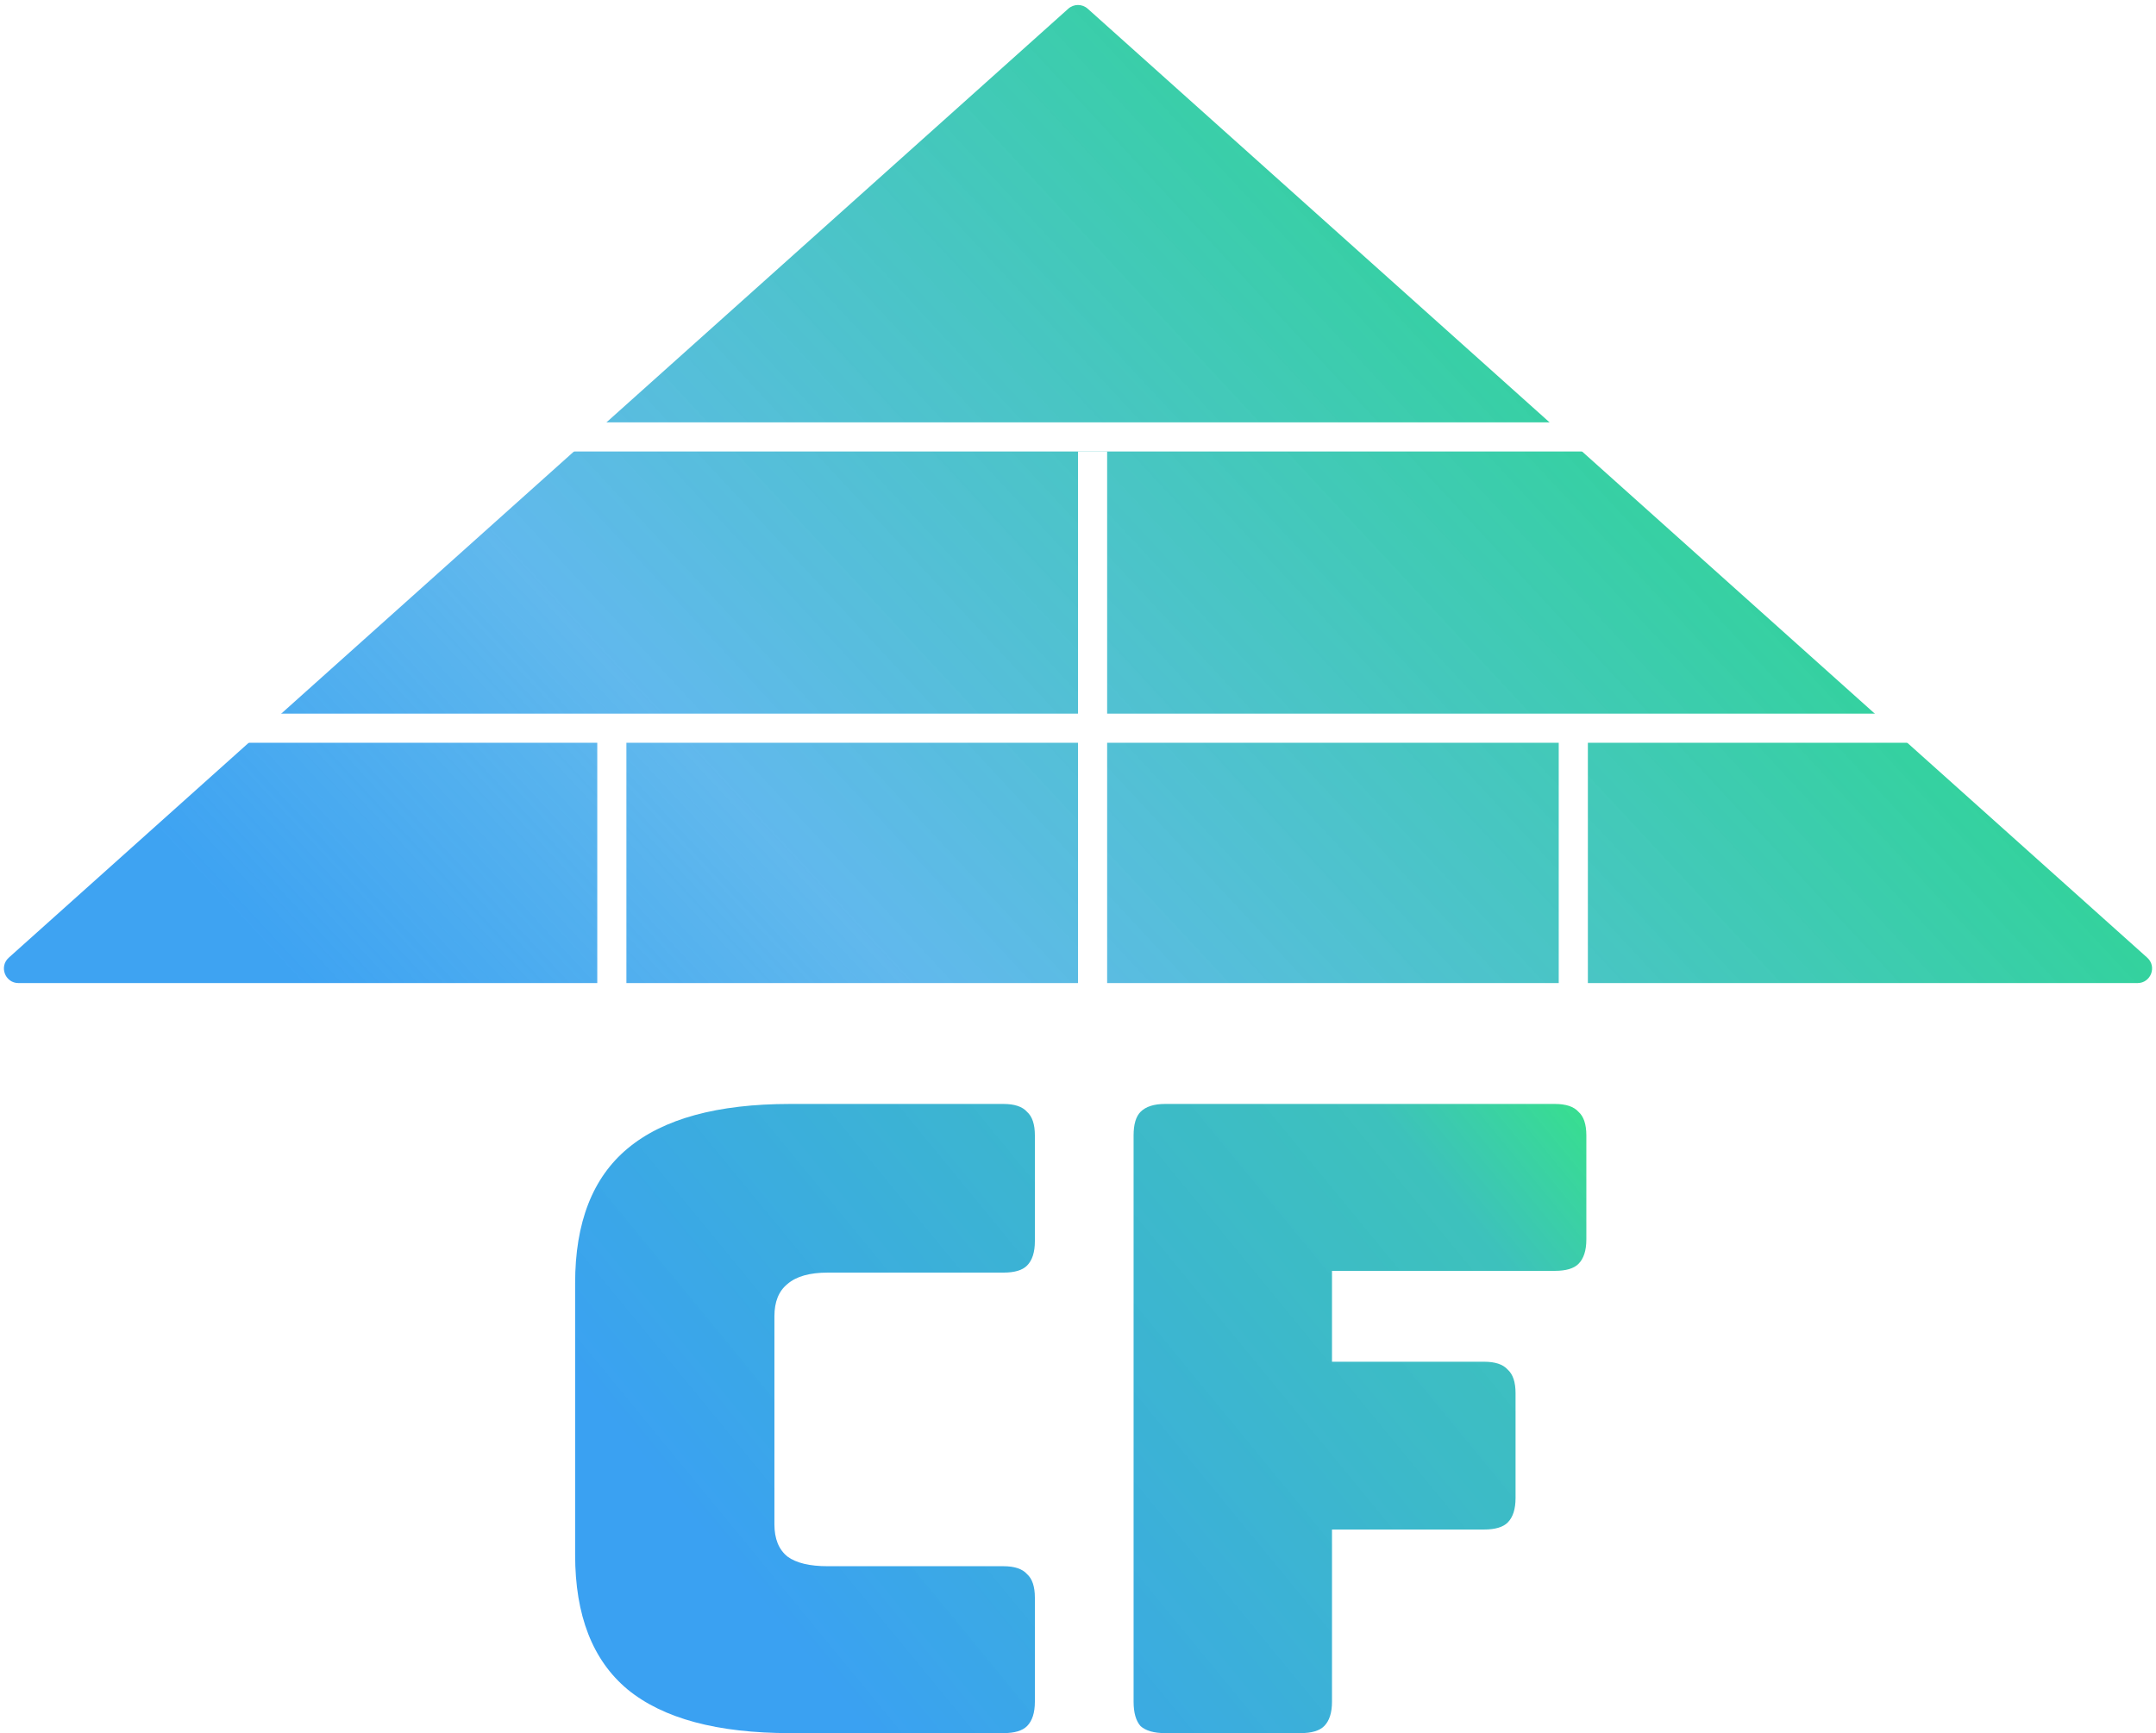 <svg width="148" height="119" viewBox="0 0 148 119" fill="none" xmlns="http://www.w3.org/2000/svg">
<rect width="148" height="119" fill="white"/>
<path d="M73.333 0.598C73.713 0.258 74.287 0.258 74.667 0.598L147.397 65.755C148.08 66.368 147.647 67.5 146.729 67.5H1.271C0.353 67.5 -0.08 66.368 0.603 65.755L73.333 0.598Z" fill="url(#paint0_linear)"/>
<rect x="74" y="31" width="2" height="37" fill="white"/>
<rect x="41" y="50" width="2" height="18" fill="white"/>
<rect x="16" y="51" width="2" height="115" transform="rotate(-90 16 51)" fill="white"/>
<rect x="16" y="31" width="2" height="115" transform="rotate(-90 16 31)" fill="white"/>
<rect x="107" y="50" width="2" height="18" fill="white"/>
<path d="M68.88 119H54.24C49.24 119 45.52 118 43.08 116C40.68 114 39.48 110.92 39.48 106.76V88.1C39.48 83.94 40.68 80.86 43.08 78.86C45.52 76.82 49.24 75.8 54.24 75.8H68.88C69.64 75.8 70.18 75.98 70.5 76.34C70.86 76.66 71.04 77.2 71.04 77.96V85.22C71.04 85.98 70.86 86.54 70.5 86.9C70.18 87.22 69.64 87.38 68.88 87.38H56.82C55.58 87.38 54.66 87.64 54.06 88.16C53.46 88.64 53.16 89.38 53.16 90.38V104.66C53.16 105.66 53.46 106.4 54.06 106.88C54.66 107.32 55.58 107.54 56.82 107.54H68.88C69.64 107.54 70.18 107.72 70.5 108.08C70.86 108.4 71.04 108.94 71.04 109.7V116.84C71.04 117.6 70.86 118.16 70.5 118.52C70.18 118.84 69.64 119 68.88 119ZM89.276 119H79.976C79.216 119 78.656 118.84 78.296 118.52C77.976 118.16 77.816 117.6 77.816 116.84V77.96C77.816 77.2 77.976 76.66 78.296 76.34C78.656 75.98 79.216 75.8 79.976 75.8H106.736C107.496 75.8 108.036 75.98 108.356 76.34C108.716 76.66 108.896 77.2 108.896 77.96V85.1C108.896 85.86 108.716 86.42 108.356 86.78C108.036 87.1 107.496 87.26 106.736 87.26H91.436V93.5H101.876C102.636 93.5 103.176 93.68 103.496 94.04C103.856 94.36 104.036 94.9 104.036 95.66V102.86C104.036 103.62 103.856 104.18 103.496 104.54C103.176 104.86 102.636 105.02 101.876 105.02H91.436V116.84C91.436 117.6 91.256 118.16 90.896 118.52C90.576 118.84 90.036 119 89.276 119Z" fill="url(#paint1_linear)"/>
<defs>
<linearGradient id="paint0_linear" x1="2.5" y1="60.5" x2="109" y2="-38.5" gradientUnits="userSpaceOnUse">
<stop offset="0.058" stop-color="#3AA1F2" stop-opacity="0.98"/>
<stop offset="0.27" stop-color="#37A6E8" stop-opacity="0.79"/>
<stop offset="1" stop-color="#11E95B"/>
<stop offset="1" stop-color="#00FF19"/>
</linearGradient>
<linearGradient id="paint1_linear" x1="59" y1="118.5" x2="115" y2="72.5" gradientUnits="userSpaceOnUse">
<stop stop-color="#3AA1F2"/>
<stop offset="0.751" stop-color="#32BEB8" stop-opacity="0.945"/>
<stop offset="1" stop-color="#17EE60" stop-opacity="0.87"/>
</linearGradient>
</defs>
</svg>
